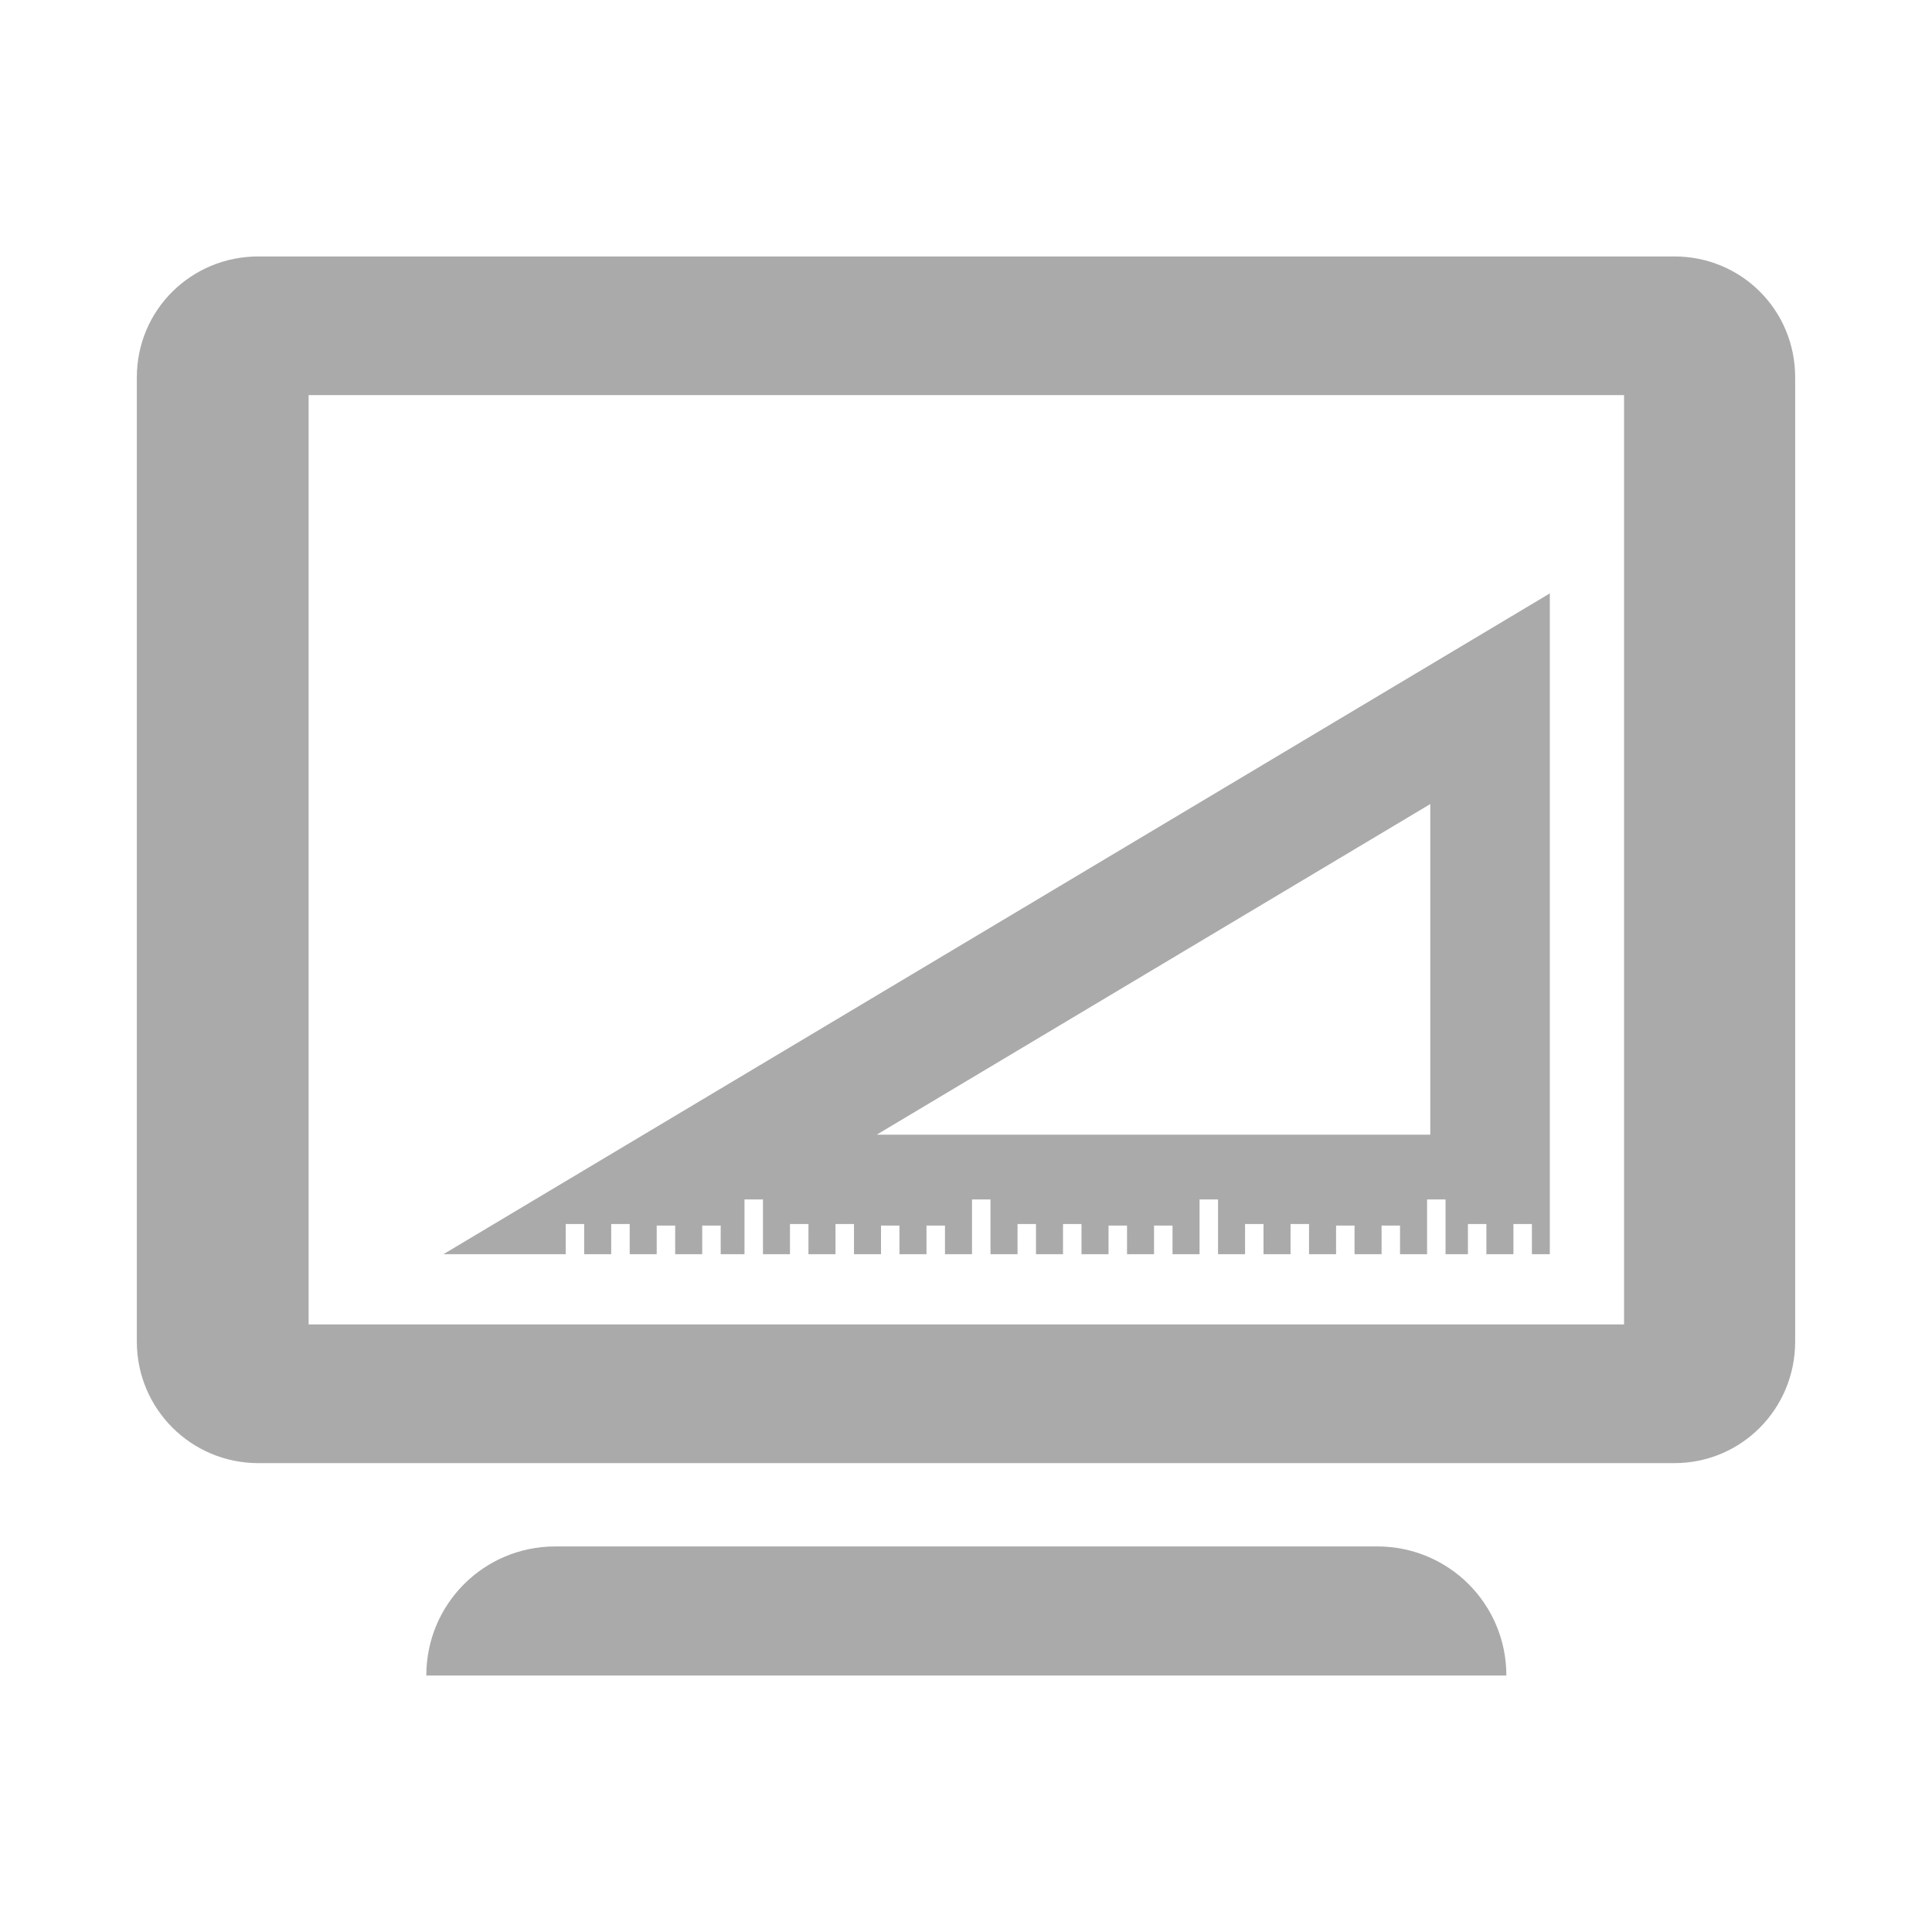 <?xml version="1.0" encoding="UTF-8" standalone="no"?>
<svg xmlns:dc="http://purl.org/dc/elements/1.1/"
     xmlns:cc="http://creativecommons.org/ns#"
     xmlns:rdf="http://www.w3.org/1999/02/22-rdf-syntax-ns#"
     xmlns:svg="http://www.w3.org/2000/svg"
     xmlns="http://www.w3.org/2000/svg"
     xmlns:xlink="http://www.w3.org/1999/xlink"
     width="128" height="128" version="1.1">
    <title>Display Settings Icon</title>
    <desc>This is shape (source) for Clarity vector icon theme for gtk</desc>
    <path d="M 17.117 16.99 C 12.663 16.99 9.066 20.543 9.066 24.998 L 9.066 88.885 C 9.066 93.339 12.663 96.936 17.117 96.936 L 110.926 96.936 C 115.38 96.936 118.934 93.339 118.934 88.885 L 118.934 24.998 C 118.934 20.543 115.38 16.99 110.926 16.99 L 17.117 16.99 z M 20.447 26.178 L 107.598 26.178 L 107.598 87.746 L 20.447 87.746 L 20.447 26.178 z M 102.68 39.314 L 29.379 83.094 L 37.479 83.094 L 37.479 81.094 L 38.703 81.094 L 38.703 83.094 L 40.494 83.094 L 40.494 81.094 L 41.719 81.094 L 41.719 83.094 L 43.508 83.094 L 43.508 81.197 L 44.732 81.197 L 44.732 83.094 L 46.523 83.094 L 46.523 81.197 L 47.748 81.197 L 47.748 83.094 L 49.324 83.094 L 49.324 79.465 L 50.549 79.465 L 50.549 83.094 L 52.338 83.094 L 52.338 81.094 L 53.562 81.094 L 53.562 83.094 L 55.354 83.094 L 55.354 81.094 L 56.578 81.094 L 56.578 83.094 L 58.369 83.094 L 58.369 81.197 L 59.592 81.197 L 59.592 83.094 L 61.383 83.094 L 61.383 81.197 L 62.607 81.197 L 62.607 83.094 L 64.398 83.094 L 64.398 79.465 L 65.623 79.465 L 65.623 83.094 L 67.414 83.094 L 67.414 81.094 L 68.637 81.094 L 68.637 83.094 L 70.428 83.094 L 70.428 81.094 L 71.652 81.094 L 71.652 83.094 L 73.443 83.094 L 73.443 81.197 L 74.668 81.197 L 74.668 83.094 L 76.457 83.094 L 76.457 81.197 L 77.682 81.197 L 77.682 83.094 L 79.473 83.094 L 79.473 79.465 L 80.697 79.465 L 80.697 83.094 L 82.488 83.094 L 82.488 81.094 L 83.711 81.094 L 83.711 83.094 L 85.502 83.094 L 85.502 81.094 L 86.727 81.094 L 86.727 83.094 L 88.518 83.094 L 88.518 81.197 L 89.742 81.197 L 89.742 83.094 L 91.533 83.094 L 91.533 81.197 L 92.756 81.197 L 92.756 83.094 L 94.547 83.094 L 94.547 79.465 L 95.771 79.465 L 95.771 83.094 L 97.254 83.094 L 97.254 81.094 L 98.477 81.094 L 98.477 83.094 L 100.268 83.094 L 100.268 81.094 L 101.492 81.094 L 101.492 83.094 L 102.68 83.094 L 102.68 39.314 z M 94.76 53.271 L 94.76 75.174 L 58.086 75.174 L 94.76 53.271 z M 36.797 102.455 C 32.056 102.455 28.244 106.269 28.244 111.01 L 99.801 111.01 C 99.801 106.269 95.985 102.455 91.244 102.455 L 36.797 102.455 z" style="fill:#aaaaaa"/>
</svg>